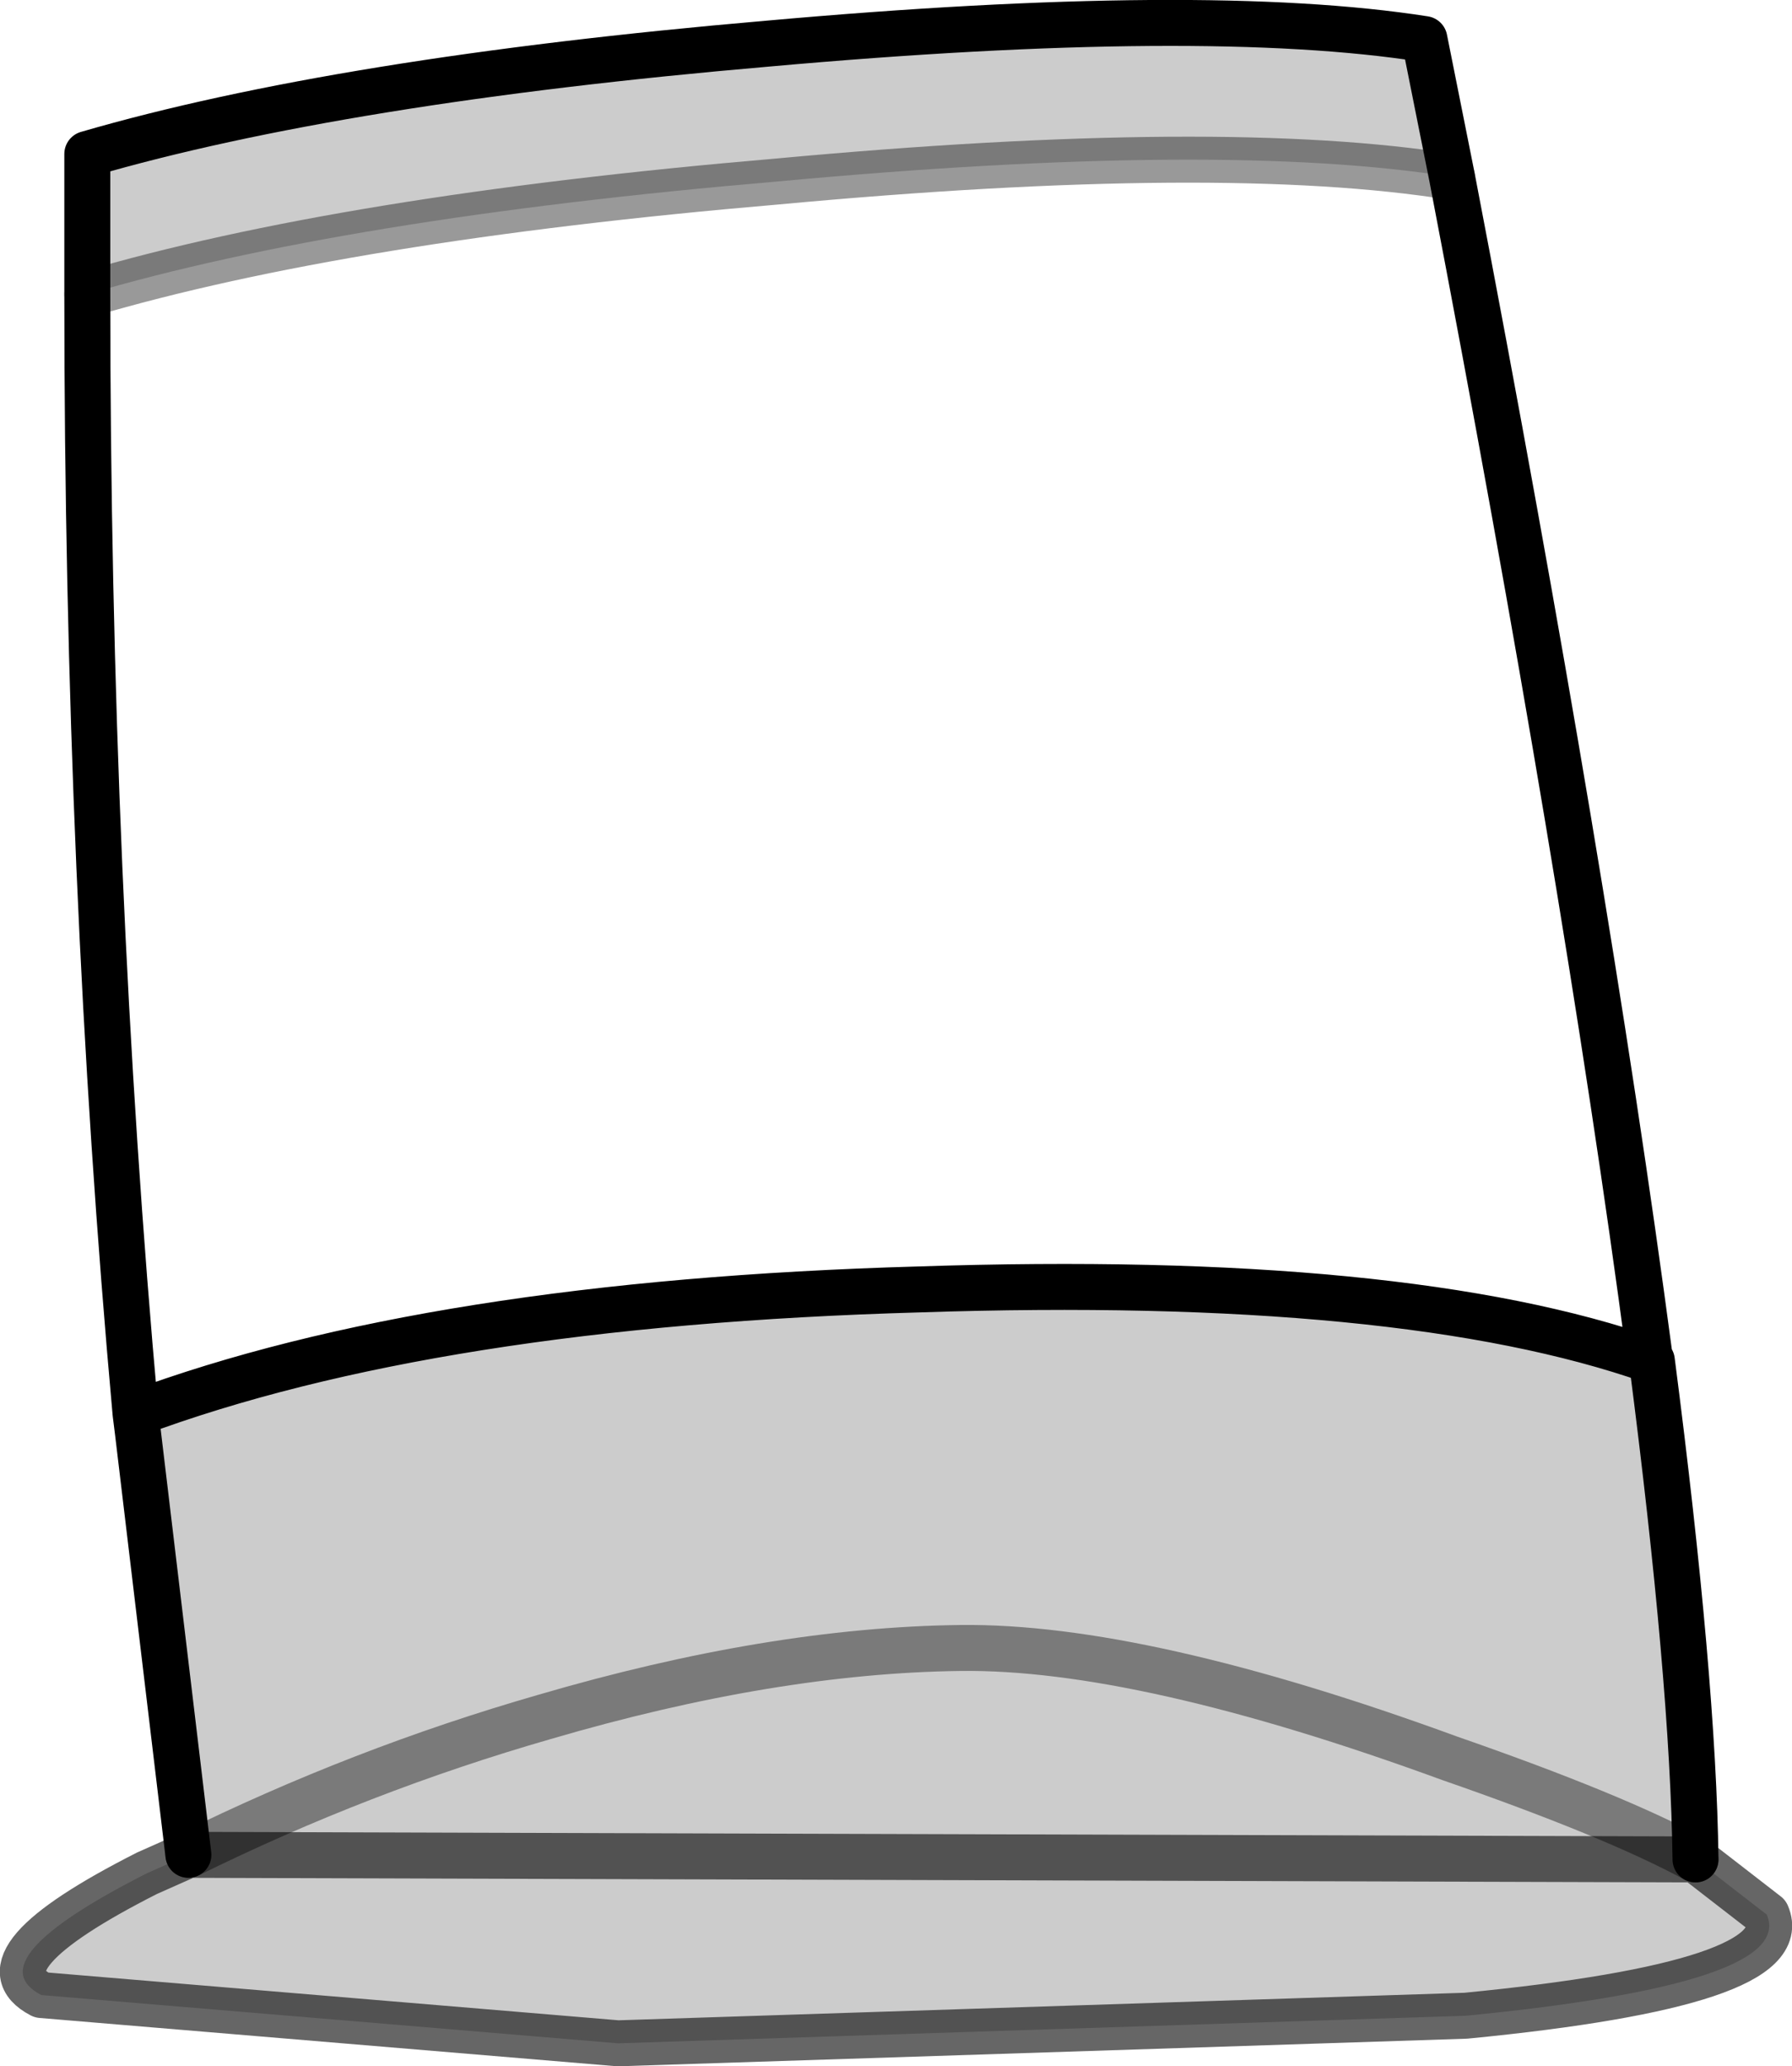 <?xml version="1.0" encoding="UTF-8" standalone="no"?>
<svg xmlns:xlink="http://www.w3.org/1999/xlink" height="44.95px" width="39.0px" xmlns="http://www.w3.org/2000/svg">
  <g transform="matrix(1.0, 0.0, 0.0, 1.0, 19.9, 39.45)">
    <path d="M16.05 -9.85 Q10.65 -11.75 0.1 -11.4 -10.5 -11.1 -16.95 -8.7 -18.0 -20.3 -18.0 -33.05 -12.4 -34.7 -3.0 -35.5 6.7 -36.4 11.7 -35.6 14.6 -20.5 16.0 -9.95 L16.05 -9.85" fill="#ffffff" fill-opacity="0.0" fill-rule="evenodd" stroke="none"/>
    <path d="M17.0 1.0 Q15.25 0.05 11.65 -1.2 4.95 -3.65 1.0 -3.6 -3.1 -3.55 -8.05 -2.1 -12.05 -0.95 -15.8 0.9 -12.05 -0.95 -8.05 -2.1 -3.1 -3.55 1.0 -3.6 4.95 -3.65 11.65 -1.2 15.25 0.05 17.0 1.0 L18.55 2.2 Q19.2 3.7 12.0 4.4 L-6.45 5.0 -19.0 3.95 Q-20.45 3.2 -16.7 1.3 L-15.8 0.9 -16.9 -8.3 -16.95 -8.7 Q-10.5 -11.1 0.1 -11.4 10.65 -11.75 16.05 -9.85 16.95 -2.9 17.0 1.0 M-18.0 -33.05 L-18.0 -36.1 Q-12.5 -37.7 -3.2 -38.5 6.3 -39.35 11.1 -38.6 L11.7 -35.6 Q6.7 -36.4 -3.0 -35.5 -12.4 -34.7 -18.0 -33.05" fill="#000000" fill-opacity="0.2" fill-rule="evenodd" stroke="none"/>
    <path d="M17.0 1.0 Q16.95 -2.9 16.05 -9.85 10.65 -11.75 0.1 -11.4 -10.5 -11.1 -16.95 -8.7 L-16.9 -8.3 -15.8 0.9 M11.7 -35.6 L11.1 -38.6 Q6.3 -39.35 -3.2 -38.5 -12.5 -37.7 -18.0 -36.1 L-18.0 -33.05 Q-18.0 -20.3 -16.95 -8.7 M11.7 -35.6 Q14.6 -20.5 16.0 -9.95 L16.05 -9.85" fill="none" stroke="#000000" stroke-linecap="round" stroke-linejoin="round" stroke-width="1.0"/>
    <path d="M-15.8 0.9 Q-12.05 -0.95 -8.05 -2.1 -3.1 -3.55 1.0 -3.6 4.95 -3.65 11.65 -1.2 15.25 0.05 17.0 1.0 M-18.0 -33.05 Q-12.4 -34.7 -3.0 -35.5 6.7 -36.4 11.7 -35.6" fill="none" stroke="#000000" stroke-linecap="round" stroke-linejoin="round" stroke-opacity="0.4" stroke-width="1.0"/>
    <path d="M-15.8 0.9 L-16.7 1.3 Q-20.45 3.2 -19.0 3.95 L-6.45 5.0 12.0 4.4 Q19.2 3.7 18.55 2.2 L17.0 1.0 Z" fill="none" stroke="#000000" stroke-linecap="round" stroke-linejoin="round" stroke-opacity="0.6" stroke-width="1.0"/>
  </g>
</svg>
